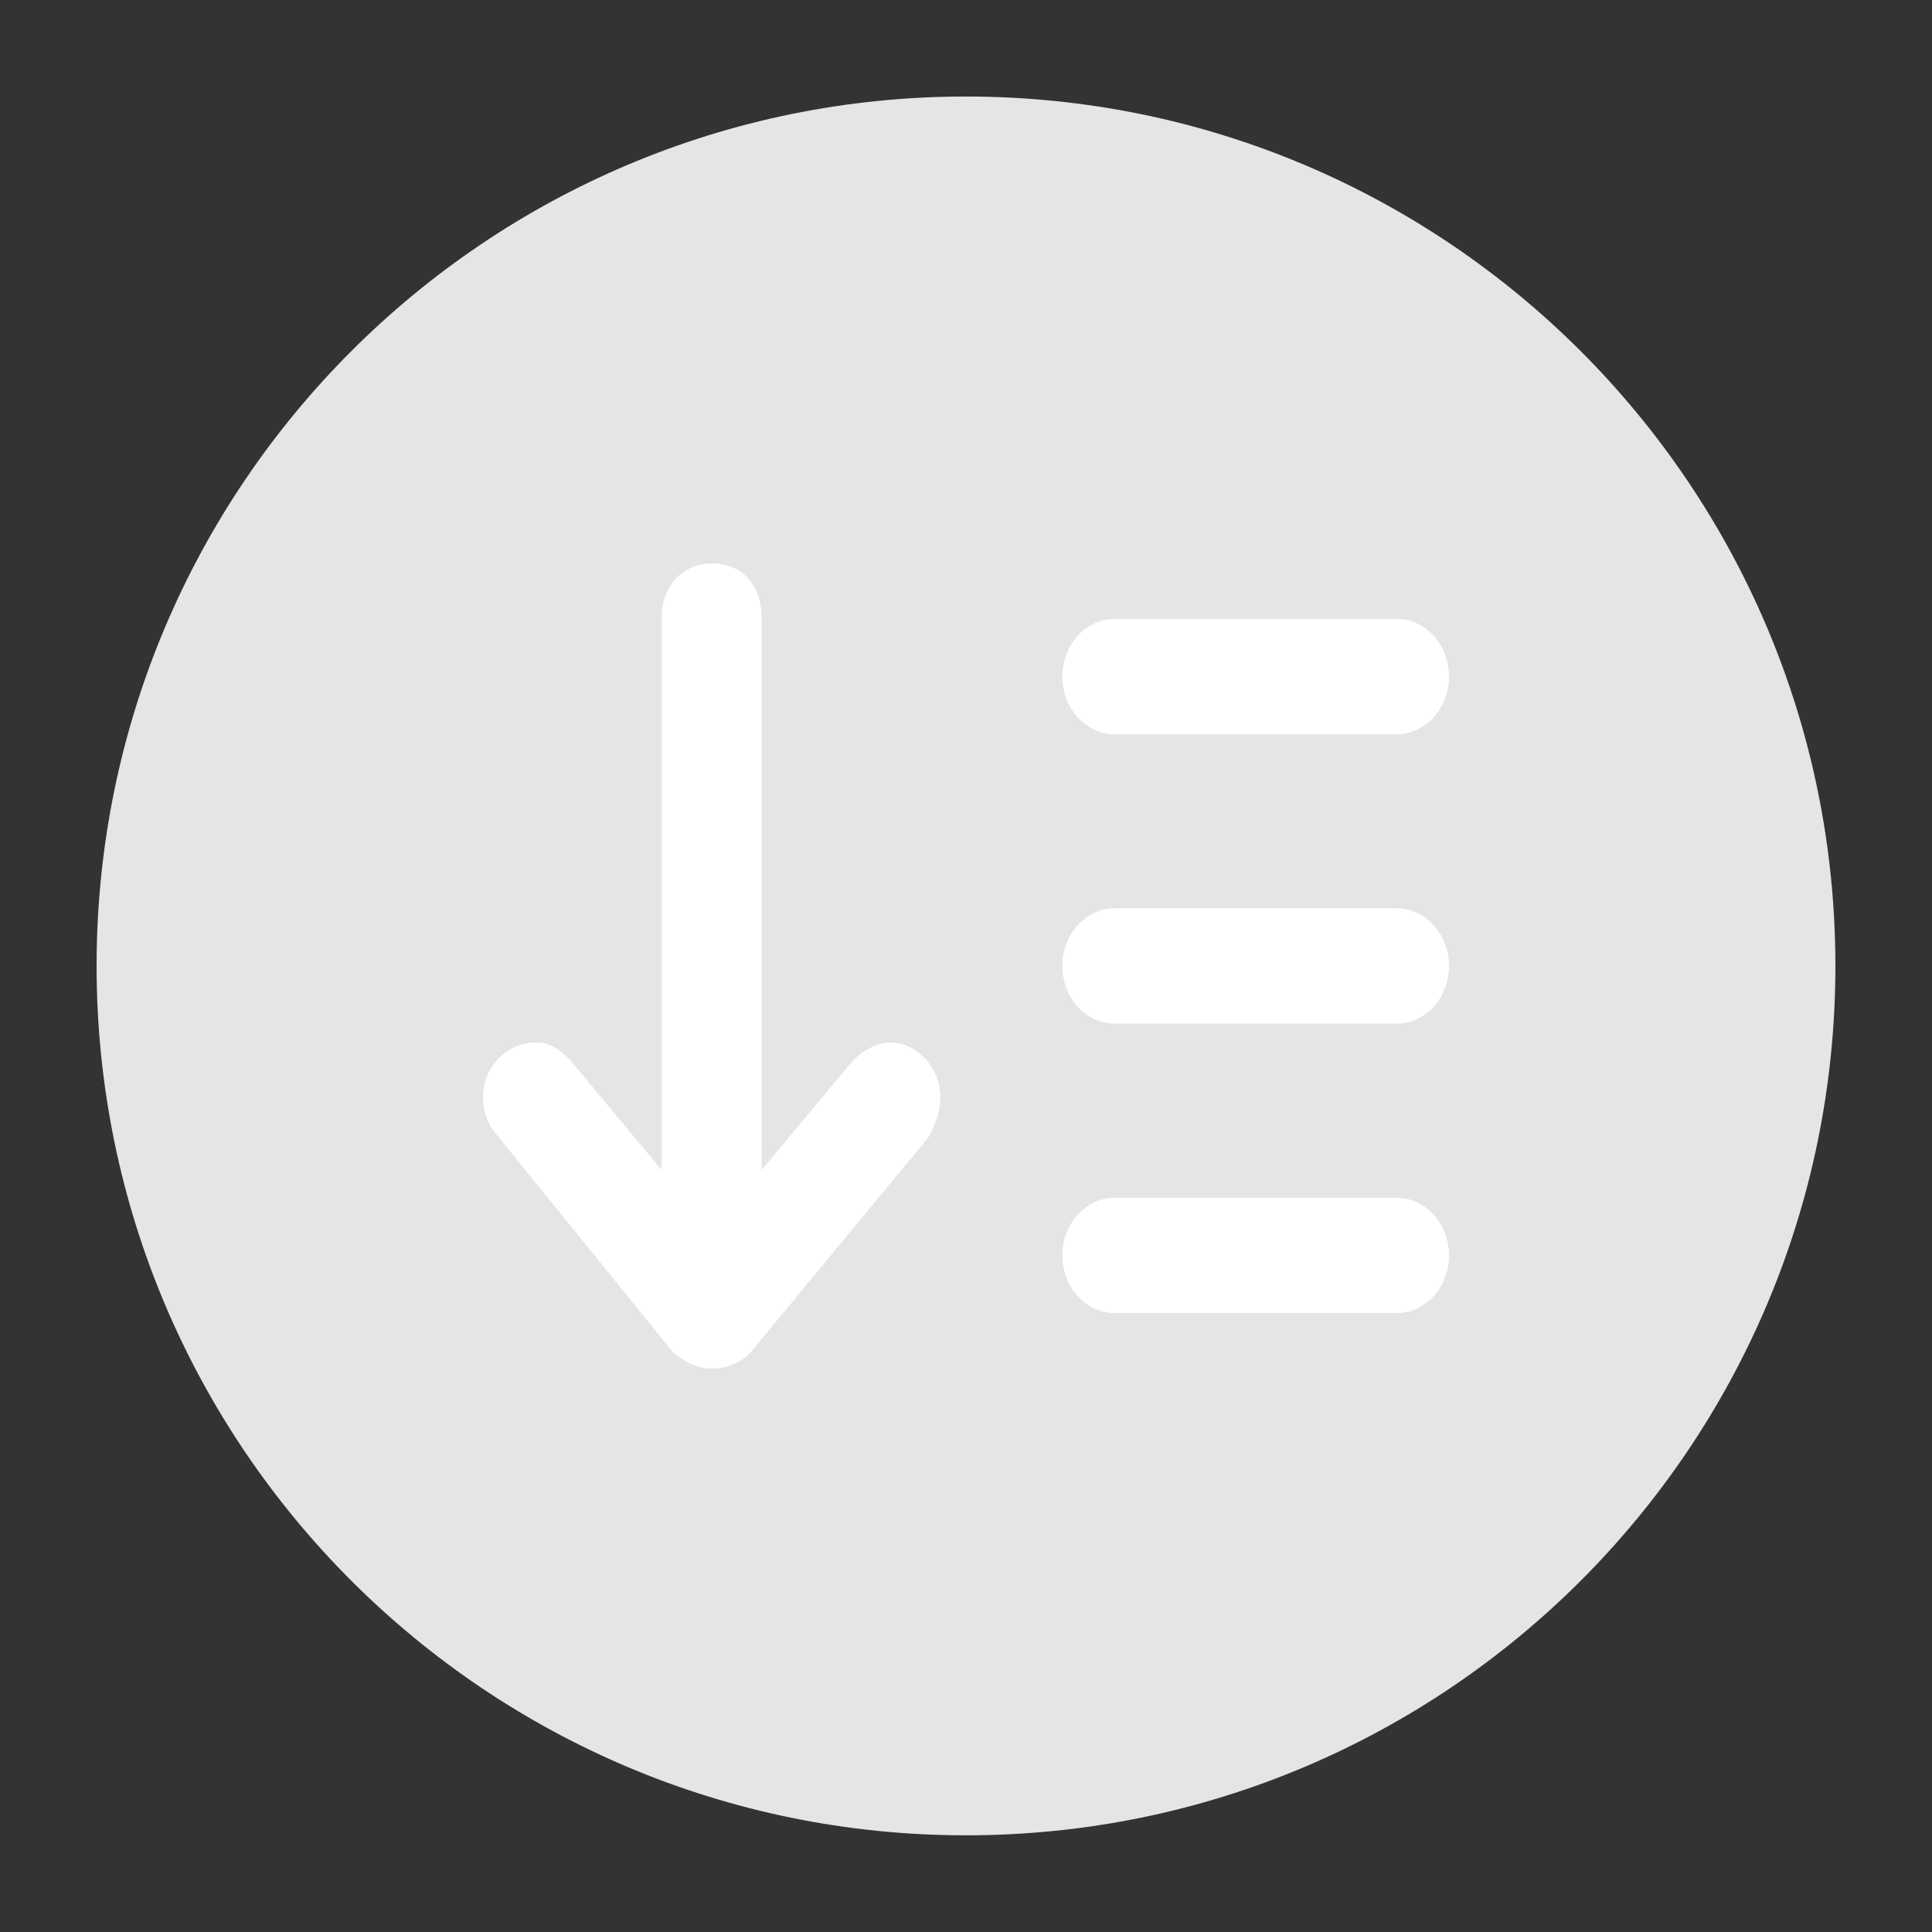 <svg width="24" height="24" viewBox="0 0 24 24" fill="none" xmlns="http://www.w3.org/2000/svg">
<rect x="0" y="0" width="24" height="24" fill="#333333" stroke="none"/>
<path d="M12 22.799C6.036 22.799 1.2 17.964 1.2 11.999C1.2 6.035 6.036 1.199 12 1.199C17.965 1.199 22.8 6.035 22.8 11.999C22.8 17.964 17.965 22.799 12 22.799Z" fill="#E5E5E5"/>
<path d="M6.185 14.114L8.357 16.794C8.525 16.938 8.672 17 8.846 17C9.035 17 9.206 16.928 9.326 16.797L11.534 14.127C11.609 13.986 11.682 13.833 11.682 13.63C11.682 13.267 11.394 12.951 11.066 12.951C10.899 12.951 10.717 13.043 10.578 13.195L9.462 14.535V7.679C9.462 7.266 9.219 7 8.845 7C8.477 7 8.219 7.28 8.219 7.679V14.534L7.101 13.19C6.948 13.022 6.816 12.948 6.663 12.948C6.298 12.948 6 13.253 6 13.627C6 13.813 6.065 13.981 6.185 14.114ZM13.849 16.312H17.349C17.708 16.312 18 15.991 18 15.596C18 15.199 17.708 14.879 17.349 14.879H13.849C13.489 14.879 13.197 15.201 13.197 15.596C13.197 15.991 13.489 16.312 13.849 16.312ZM13.849 12.716H17.349C17.708 12.716 18 12.394 18 11.999C18 11.603 17.708 11.283 17.349 11.283H13.849C13.489 11.283 13.197 11.604 13.197 11.999C13.197 12.396 13.489 12.716 13.849 12.716ZM13.849 9.121H17.349C17.708 9.121 18 8.799 18 8.404C18 8.008 17.708 7.688 17.349 7.688H13.849C13.489 7.688 13.197 8.009 13.197 8.404C13.197 8.799 13.489 9.121 13.849 9.121Z" fill="white"/>
</svg>
